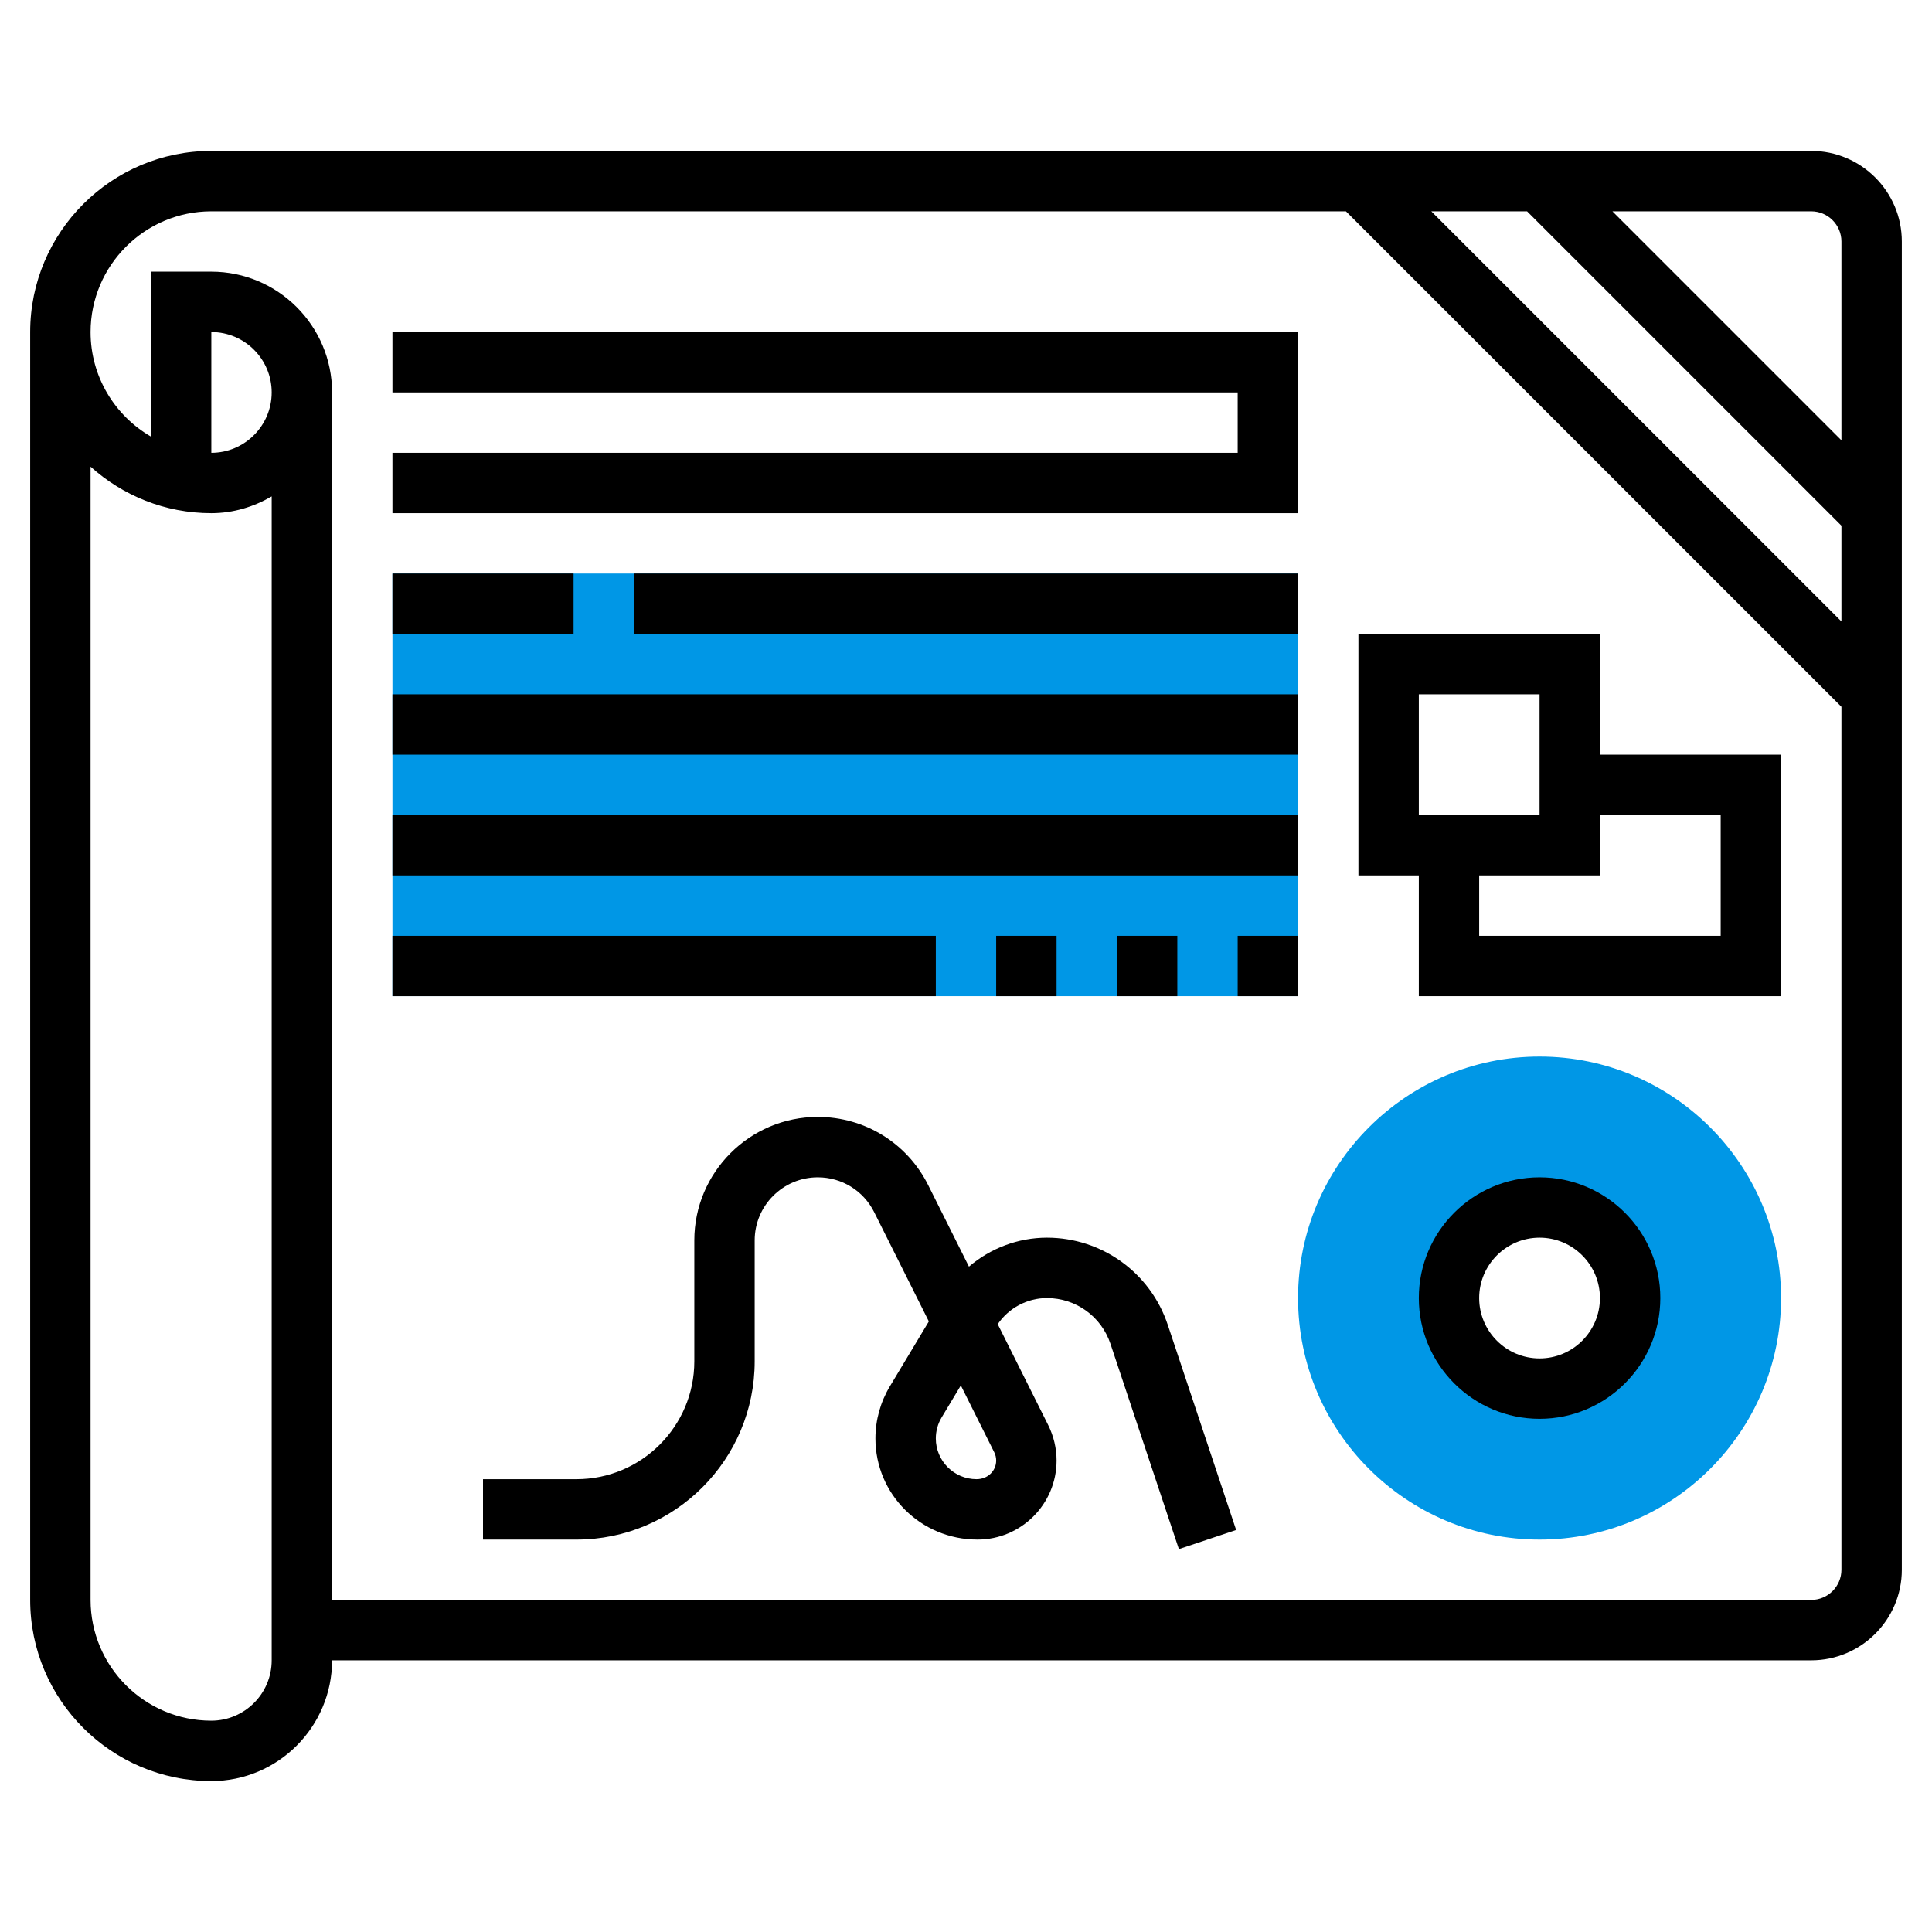 <svg width="100" height="100" viewBox="0 0 100 100" fill="none" xmlns="http://www.w3.org/2000/svg">
<path d="M20.312 29.688H67.188V51.562H20.312V29.688Z" fill="#0097E6"/>
<path d="M79.688 79.688C72.795 79.688 67.188 74.08 67.188 67.188C67.188 60.295 72.795 54.688 79.688 54.688C86.58 54.688 92.188 60.295 92.188 67.188C92.188 74.08 86.58 79.688 79.688 79.688ZM79.688 62.5C77.103 62.5 75 64.603 75 67.188C75 69.772 77.103 71.875 79.688 71.875C82.272 71.875 84.375 69.772 84.375 67.188C84.375 64.603 82.272 62.5 79.688 62.5Z" fill="#0097E6"/>
<path d="M93.75 7.812H10.938C5.767 7.812 1.562 12.017 1.562 17.188V82.812C1.562 87.983 5.767 92.188 10.938 92.188C14.384 92.188 17.188 89.384 17.188 85.938H93.75C96.334 85.938 98.438 83.834 98.438 81.25V12.5C98.438 9.916 96.334 7.812 93.75 7.812ZM95.312 32.166L74.084 10.938H79.041L95.312 27.209V32.166ZM95.312 12.5V22.791L83.459 10.938H93.75C94.611 10.938 95.312 11.639 95.312 12.5ZM10.938 89.062C7.491 89.062 4.688 86.259 4.688 82.812V24.156C6.348 25.647 8.534 26.562 10.938 26.562C12.081 26.562 13.139 26.231 14.062 25.694V85.938C14.062 87.661 12.661 89.062 10.938 89.062ZM10.938 23.438V17.188C12.661 17.188 14.062 18.589 14.062 20.312C14.062 22.036 12.661 23.438 10.938 23.438ZM93.75 82.812H17.188V20.312C17.188 16.866 14.384 14.062 10.938 14.062H7.812V22.598C5.945 21.517 4.688 19.497 4.688 17.188C4.688 13.741 7.491 10.938 10.938 10.938H69.666L95.312 36.584V81.25C95.312 82.111 94.611 82.812 93.75 82.812Z" fill="black"/>
<path d="M20.312 20.312H64.062V23.438H20.312V26.562H67.188V17.188H20.312V20.312Z" fill="black"/>
<path d="M20.312 29.688H29.688V32.812H20.312V29.688Z" fill="black"/>
<path d="M32.812 29.688H67.188V32.812H32.812V29.688Z" fill="black"/>
<path d="M20.312 35.938H67.188V39.062H20.312V35.938Z" fill="black"/>
<path d="M82.812 32.812H70.312V45.312H73.438V51.562H92.188V39.062H82.812V32.812ZM73.438 35.938H79.688V42.188H73.438V35.938ZM89.062 42.188V48.438H76.562V45.312H82.812V42.188H89.062Z" fill="black"/>
<path d="M20.312 42.188H67.188V45.312H20.312V42.188Z" fill="black"/>
<path d="M64.062 48.438H67.188V51.562H64.062V48.438Z" fill="black"/>
<path d="M57.812 48.438H60.938V51.562H57.812V48.438Z" fill="black"/>
<path d="M51.562 48.438H54.688V51.562H51.562V48.438Z" fill="black"/>
<path d="M20.312 48.438H48.438V51.562H20.312V48.438Z" fill="black"/>
<path d="M79.688 60.938C76.241 60.938 73.438 63.741 73.438 67.188C73.438 70.634 76.241 73.438 79.688 73.438C83.134 73.438 85.938 70.634 85.938 67.188C85.938 63.741 83.134 60.938 79.688 60.938ZM79.688 70.312C77.964 70.312 76.562 68.911 76.562 67.188C76.562 65.464 77.964 64.062 79.688 64.062C81.411 64.062 82.812 65.464 82.812 67.188C82.812 68.911 81.411 70.312 79.688 70.312Z" fill="black"/>
<path d="M54.189 64.062C52.695 64.062 51.263 64.611 50.153 65.561L48.045 61.345C46.955 59.166 44.764 57.812 42.328 57.812C38.805 57.812 35.938 60.68 35.938 64.203V70.463C35.938 73.827 33.202 76.562 29.839 76.562H25V79.688H29.839C34.925 79.688 39.062 75.55 39.062 70.464V64.203C39.062 62.402 40.528 60.938 42.328 60.938C43.573 60.938 44.692 61.63 45.248 62.742L48.077 68.397L46.058 71.761C45.57 72.575 45.312 73.506 45.312 74.455C45.312 77.341 47.659 79.688 50.597 79.688C52.853 79.688 54.688 77.853 54.688 75.597C54.688 74.966 54.538 74.333 54.256 73.767L51.642 68.539C52.211 67.702 53.17 67.188 54.189 67.188C55.683 67.188 57.003 68.139 57.477 69.556L61.019 80.181L63.983 79.192L60.441 68.567C59.542 65.873 57.03 64.062 54.189 64.062ZM50.545 76.562C49.383 76.562 48.438 75.617 48.438 74.455C48.438 74.072 48.541 73.697 48.737 73.37L49.733 71.711L51.459 75.164C51.528 75.298 51.562 75.448 51.562 75.597C51.562 76.13 51.13 76.562 50.545 76.562Z" fill="black"/>
</svg>
